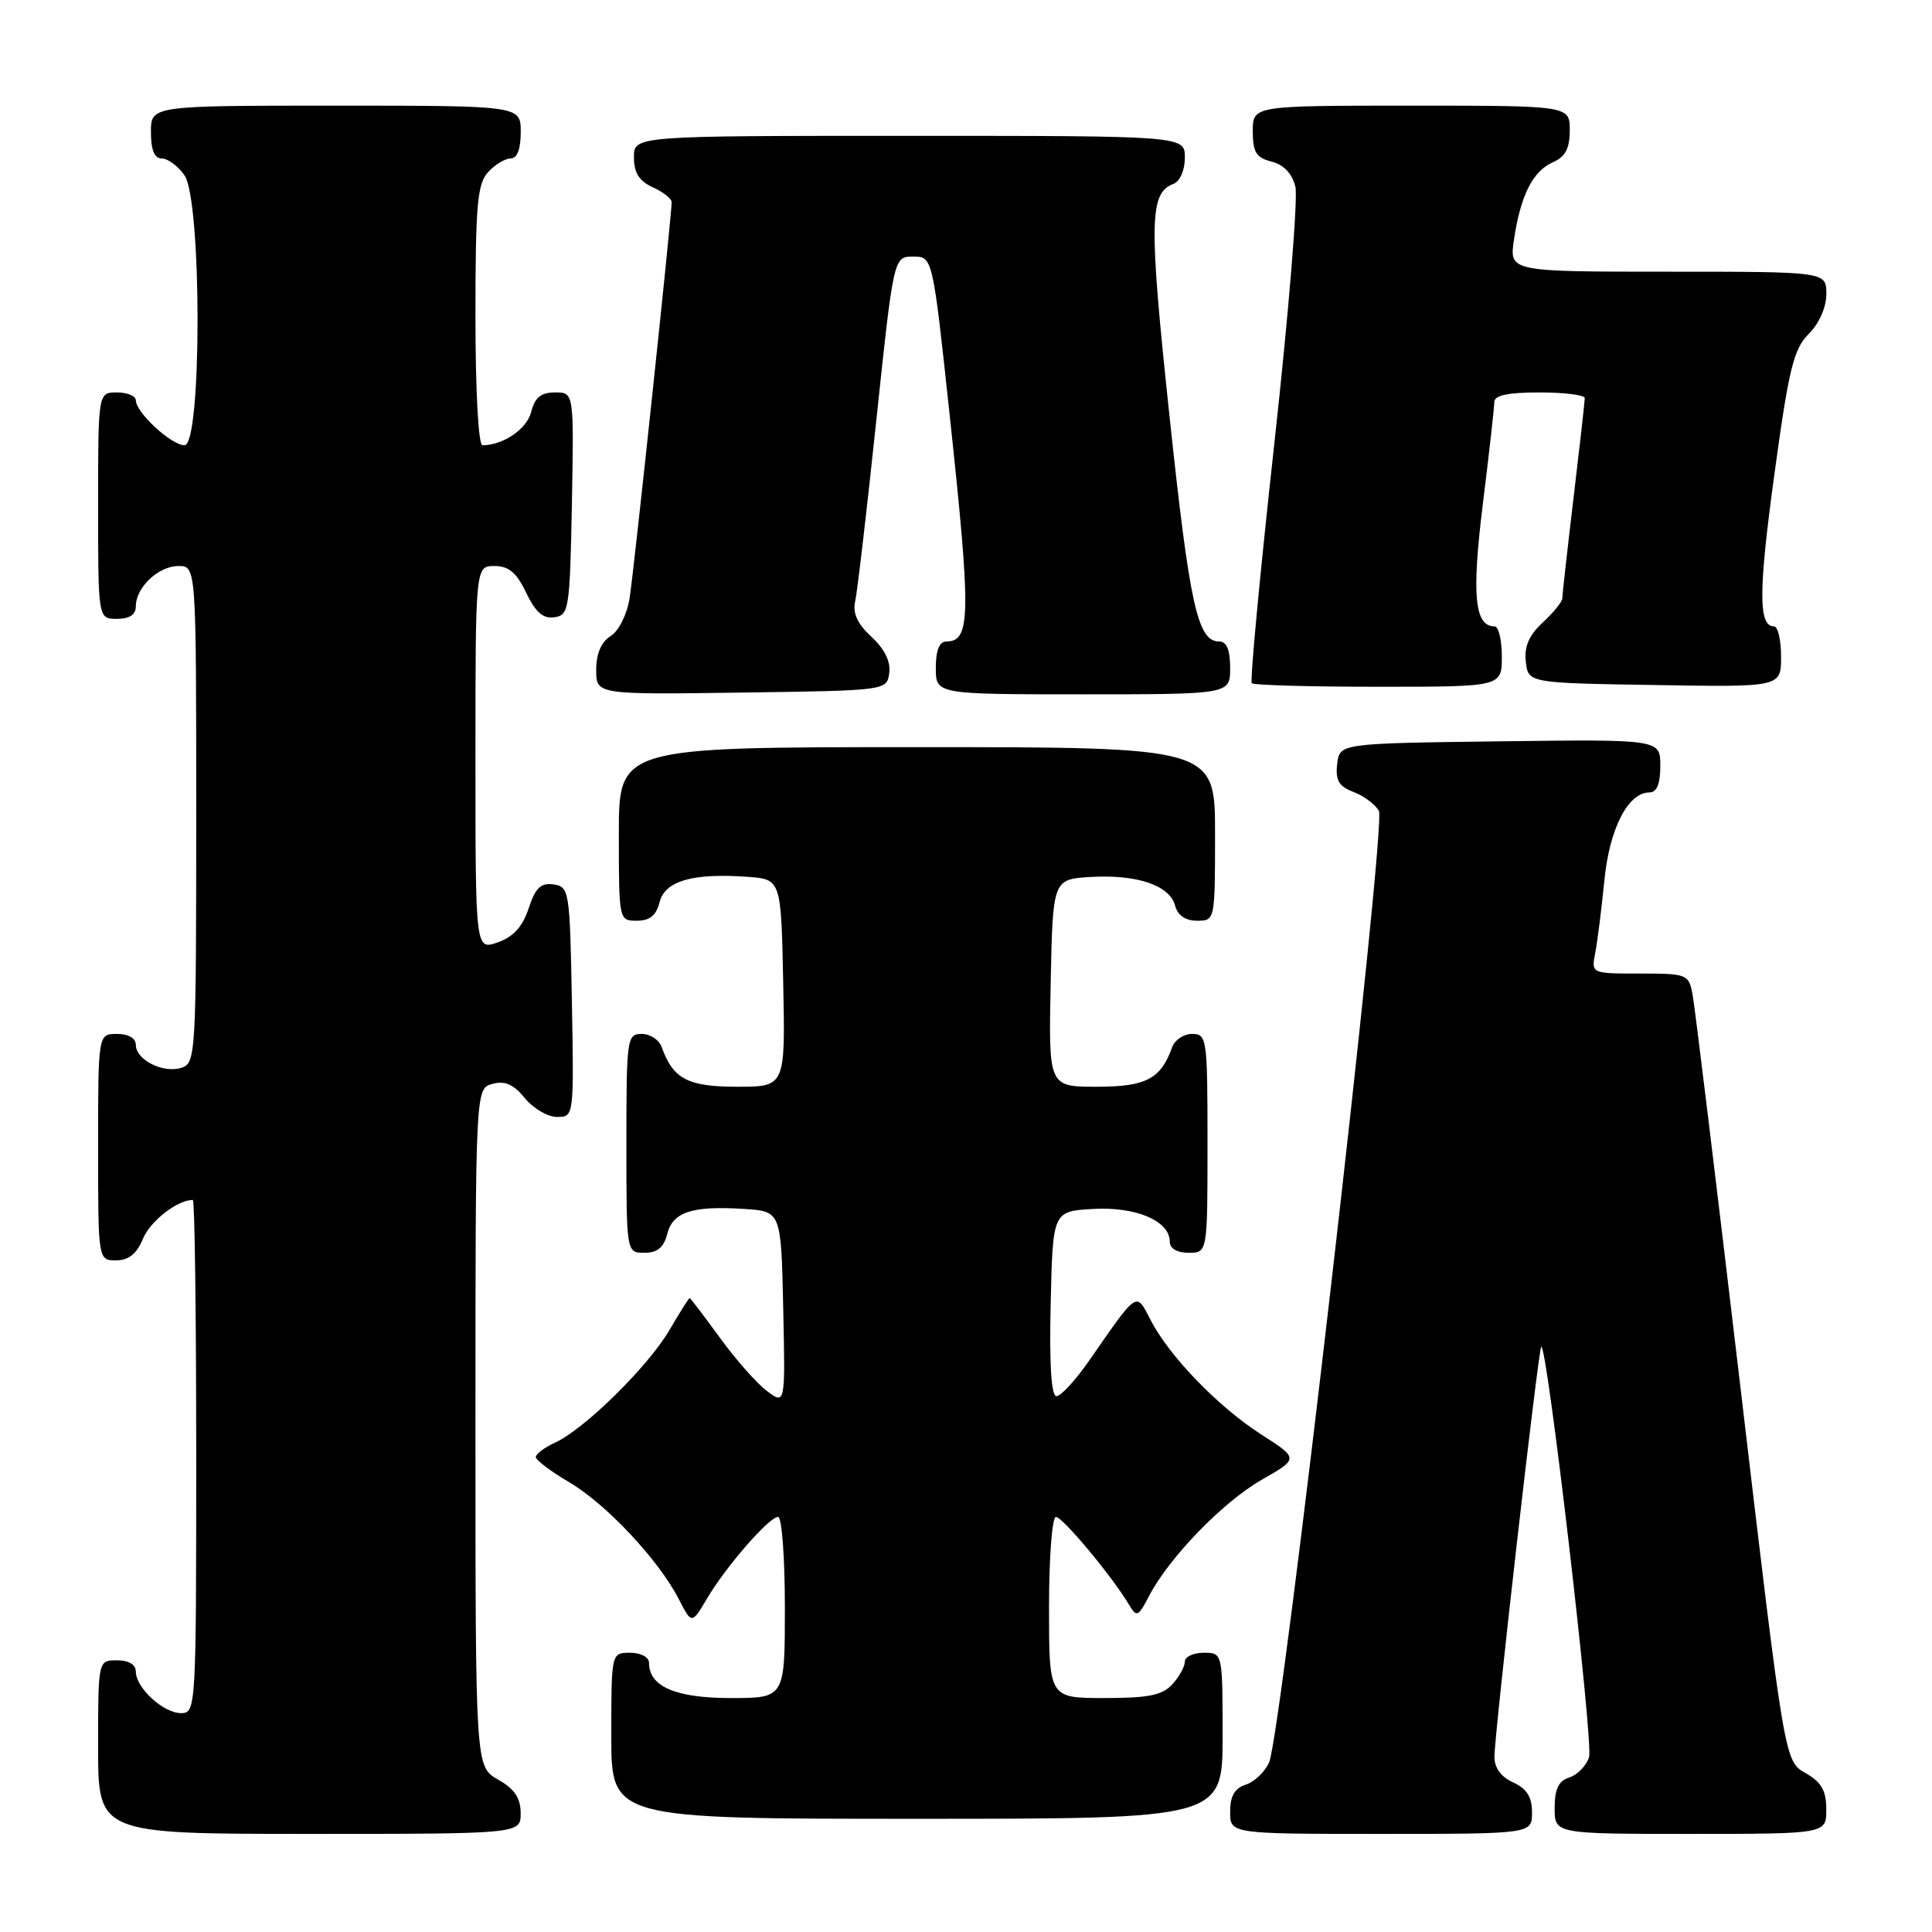 <?xml version="1.0" encoding="UTF-8" standalone="no"?>
<!DOCTYPE svg PUBLIC "-//W3C//DTD SVG 1.1//EN" "http://www.w3.org/Graphics/SVG/1.1/DTD/svg11.dtd" >
<svg xmlns="http://www.w3.org/2000/svg" xmlns:xlink="http://www.w3.org/1999/xlink" version="1.1" viewBox="0 0 256 256">
 <g >
 <path fill="currentColor"
d=" M 68.99 240.25 C 68.99 238.25 68.18 237.04 65.99 235.80 C 63.00 234.09 63.00 234.09 63.00 189.16 C 63.00 144.23 63.00 144.23 65.25 143.62 C 66.90 143.17 68.04 143.67 69.54 145.50 C 70.66 146.88 72.58 148.00 73.81 148.00 C 76.05 148.00 76.05 147.96 75.78 132.75 C 75.51 118.00 75.43 117.49 73.35 117.19 C 71.66 116.95 70.94 117.64 70.05 120.36 C 69.24 122.80 68.02 124.15 65.95 124.87 C 63.00 125.90 63.00 125.90 63.00 100.45 C 63.00 75.00 63.00 75.00 65.52 75.00 C 67.41 75.00 68.45 75.87 69.72 78.54 C 70.96 81.13 71.96 82.01 73.46 81.79 C 75.39 81.52 75.51 80.74 75.78 66.75 C 76.05 52.00 76.05 52.00 73.55 52.00 C 71.69 52.00 70.87 52.66 70.39 54.57 C 69.82 56.85 66.68 59.00 63.93 59.00 C 63.39 59.00 63.00 51.81 63.00 41.83 C 63.00 27.25 63.25 24.38 64.65 22.83 C 65.57 21.82 66.92 21.00 67.65 21.00 C 68.53 21.00 69.00 19.77 69.00 17.50 C 69.00 14.00 69.00 14.00 44.50 14.00 C 20.00 14.00 20.00 14.00 20.00 17.50 C 20.00 19.88 20.46 21.00 21.44 21.00 C 22.24 21.00 23.59 22.00 24.44 23.22 C 26.75 26.52 26.76 59.00 24.45 59.00 C 22.71 59.00 18.00 54.65 18.00 53.05 C 18.00 52.47 16.88 52.00 15.50 52.00 C 13.00 52.00 13.00 52.00 13.00 67.00 C 13.00 82.00 13.00 82.00 15.50 82.00 C 17.17 82.00 18.00 81.44 18.00 80.33 C 18.00 77.83 21.00 75.00 23.65 75.00 C 26.00 75.00 26.00 75.00 26.00 107.93 C 26.00 139.78 25.94 140.89 24.04 141.49 C 21.62 142.26 18.00 140.44 18.00 138.46 C 18.00 137.57 17.03 137.00 15.50 137.00 C 13.00 137.00 13.00 137.00 13.00 152.00 C 13.00 167.00 13.00 167.00 15.38 167.00 C 17.05 167.00 18.11 166.15 18.95 164.13 C 19.92 161.78 23.50 159.00 25.55 159.00 C 25.80 159.00 26.00 174.30 26.00 193.00 C 26.00 226.33 25.96 227.00 24.00 227.00 C 21.65 227.00 18.00 223.65 18.00 221.50 C 18.00 220.57 17.06 220.00 15.50 220.00 C 13.00 220.00 13.00 220.00 13.00 231.50 C 13.00 243.00 13.00 243.00 41.00 243.00 C 69.00 243.00 69.00 243.00 68.99 240.25 Z  M 203.00 240.16 C 203.00 238.10 202.31 237.01 200.50 236.18 C 198.89 235.45 198.01 234.23 198.02 232.77 C 198.05 229.51 203.83 178.84 204.22 178.45 C 204.96 177.71 211.16 230.92 210.56 232.83 C 210.19 233.97 209.02 235.18 207.95 235.52 C 206.52 235.97 206.00 237.04 206.00 239.57 C 206.00 243.00 206.00 243.00 224.00 243.00 C 242.00 243.00 242.00 243.00 241.99 239.75 C 241.99 237.25 241.35 236.14 239.22 234.93 C 236.46 233.36 236.46 233.36 230.63 183.93 C 227.42 156.74 224.56 133.26 224.27 131.75 C 223.77 129.09 223.54 129.00 217.30 129.00 C 210.84 129.00 210.84 129.00 211.38 126.25 C 211.67 124.74 212.21 120.46 212.58 116.73 C 213.25 109.81 215.71 105.00 218.57 105.00 C 219.54 105.00 220.00 103.86 220.00 101.48 C 220.00 97.96 220.00 97.96 198.75 98.23 C 177.50 98.50 177.50 98.50 177.18 101.25 C 176.94 103.41 177.40 104.20 179.35 104.94 C 180.72 105.46 182.23 106.59 182.71 107.45 C 183.73 109.26 169.80 229.95 168.16 233.54 C 167.59 234.80 166.19 236.12 165.06 236.48 C 163.60 236.95 163.00 237.98 163.00 240.07 C 163.00 243.00 163.00 243.00 183.00 243.00 C 203.00 243.00 203.00 243.00 203.00 240.16 Z  M 162.00 230.00 C 162.00 219.00 162.00 219.00 159.50 219.00 C 158.12 219.00 157.00 219.53 157.00 220.17 C 157.00 220.82 156.26 222.17 155.35 223.17 C 154.03 224.63 152.19 225.00 146.35 225.00 C 139.00 225.00 139.00 225.00 139.00 213.00 C 139.00 206.40 139.41 201.00 139.91 201.00 C 140.80 201.00 147.37 208.88 149.60 212.63 C 150.62 214.33 150.82 214.24 152.25 211.49 C 154.89 206.40 162.04 199.02 167.18 196.08 C 172.10 193.27 172.10 193.27 167.13 190.08 C 161.41 186.41 154.95 179.73 152.46 174.91 C 150.50 171.13 150.84 170.91 144.27 180.36 C 142.49 182.91 140.57 185.00 139.99 185.00 C 139.30 185.00 139.03 180.83 139.22 172.75 C 139.50 160.50 139.50 160.50 144.84 160.19 C 150.53 159.87 155.00 161.77 155.00 164.52 C 155.00 165.43 155.96 166.00 157.50 166.00 C 160.00 166.00 160.00 166.00 160.00 151.50 C 160.00 137.59 159.92 137.00 157.97 137.00 C 156.85 137.00 155.66 137.79 155.32 138.75 C 153.82 142.97 151.86 144.00 145.32 144.00 C 138.94 144.00 138.94 144.00 139.22 130.25 C 139.50 116.50 139.50 116.50 144.56 116.20 C 150.68 115.85 155.01 117.32 155.71 120.01 C 156.05 121.29 157.08 122.00 158.62 122.00 C 160.99 122.00 161.00 121.95 161.00 110.50 C 161.00 99.00 161.00 99.00 121.50 99.00 C 82.00 99.00 82.00 99.00 82.00 110.50 C 82.00 121.96 82.01 122.00 84.39 122.00 C 86.10 122.00 86.96 121.30 87.40 119.54 C 88.11 116.72 91.77 115.67 99.02 116.18 C 103.50 116.50 103.50 116.50 103.78 130.25 C 104.06 144.00 104.06 144.00 97.68 144.00 C 91.14 144.00 89.18 142.97 87.68 138.75 C 87.34 137.79 86.15 137.00 85.03 137.00 C 83.08 137.00 83.00 137.59 83.00 151.50 C 83.00 166.00 83.00 166.00 85.39 166.00 C 87.10 166.00 87.96 165.30 88.41 163.52 C 89.14 160.59 91.69 159.75 98.57 160.19 C 103.50 160.50 103.50 160.50 103.78 173.32 C 104.06 186.14 104.06 186.14 101.63 184.32 C 100.29 183.32 97.48 180.14 95.38 177.25 C 93.28 174.36 91.48 172.00 91.38 172.00 C 91.27 172.00 90.06 173.93 88.68 176.28 C 85.86 181.09 77.41 189.40 73.54 191.16 C 72.14 191.80 71.00 192.66 71.00 193.07 C 71.00 193.47 72.98 194.97 75.40 196.39 C 80.29 199.25 87.27 206.69 89.93 211.87 C 91.66 215.23 91.66 215.23 93.67 211.84 C 96.17 207.59 101.91 201.00 103.10 201.00 C 103.60 201.00 104.00 206.40 104.00 213.00 C 104.00 225.00 104.00 225.00 96.83 225.00 C 89.53 225.00 86.00 223.48 86.00 220.35 C 86.00 219.58 84.93 219.00 83.50 219.00 C 81.00 219.00 81.00 219.00 81.00 230.00 C 81.00 241.00 81.00 241.00 121.50 241.00 C 162.00 241.00 162.00 241.00 162.00 230.00 Z  M 117.83 89.19 C 118.04 87.68 117.23 86.01 115.48 84.39 C 113.62 82.67 112.96 81.24 113.31 79.71 C 113.59 78.49 114.85 67.71 116.11 55.75 C 118.41 34.00 118.41 34.00 121.00 34.00 C 123.58 34.00 123.58 34.00 125.81 54.75 C 128.69 81.58 128.65 85.00 125.39 85.00 C 124.47 85.00 124.00 86.18 124.00 88.50 C 124.00 92.00 124.00 92.00 143.50 92.00 C 163.00 92.00 163.00 92.00 163.00 88.50 C 163.00 86.09 162.54 85.00 161.54 85.00 C 158.68 85.00 157.63 80.21 154.95 55.00 C 152.22 29.34 152.29 25.59 155.48 24.37 C 156.36 24.03 157.00 22.55 157.00 20.89 C 157.00 18.00 157.00 18.00 120.50 18.00 C 84.00 18.00 84.00 18.00 84.00 20.84 C 84.00 22.90 84.69 23.99 86.50 24.82 C 87.88 25.44 89.00 26.33 89.00 26.78 C 89.00 28.59 83.99 75.77 83.42 79.30 C 83.07 81.45 81.98 83.62 80.90 84.29 C 79.66 85.07 79.00 86.62 79.00 88.76 C 79.00 92.04 79.00 92.04 98.25 91.77 C 117.50 91.50 117.50 91.50 117.83 89.19 Z  M 199.00 87.00 C 199.00 84.80 198.57 83.00 198.04 83.00 C 195.39 83.00 194.99 78.88 196.48 66.81 C 197.32 60.07 198.00 53.98 198.00 53.28 C 198.00 52.38 199.79 52.00 204.00 52.00 C 207.30 52.00 210.00 52.34 209.99 52.75 C 209.99 53.16 209.32 59.12 208.50 66.00 C 207.68 72.88 207.01 78.86 207.01 79.30 C 207.00 79.74 205.84 81.17 204.43 82.48 C 202.59 84.18 201.95 85.67 202.18 87.68 C 202.50 90.50 202.50 90.50 219.25 90.77 C 236.00 91.05 236.00 91.05 236.00 87.02 C 236.00 84.81 235.58 83.00 235.07 83.00 C 232.98 83.00 233.00 78.30 235.12 62.82 C 237.03 48.82 237.67 46.24 239.67 44.24 C 241.06 42.85 242.00 40.71 242.00 38.95 C 242.00 36.00 242.00 36.00 220.99 36.00 C 199.98 36.00 199.98 36.00 200.61 31.75 C 201.48 25.90 203.10 22.68 205.75 21.51 C 207.42 20.78 208.00 19.68 208.00 17.26 C 208.00 14.00 208.00 14.00 187.00 14.00 C 166.00 14.00 166.00 14.00 166.00 17.39 C 166.00 20.17 166.45 20.90 168.48 21.41 C 170.08 21.81 171.21 22.99 171.64 24.71 C 172.01 26.18 170.76 41.49 168.86 58.73 C 166.96 75.97 165.61 90.28 165.87 90.53 C 166.12 90.79 173.68 91.00 182.67 91.00 C 199.00 91.00 199.00 91.00 199.00 87.00 Z "/>
</g>
</svg>